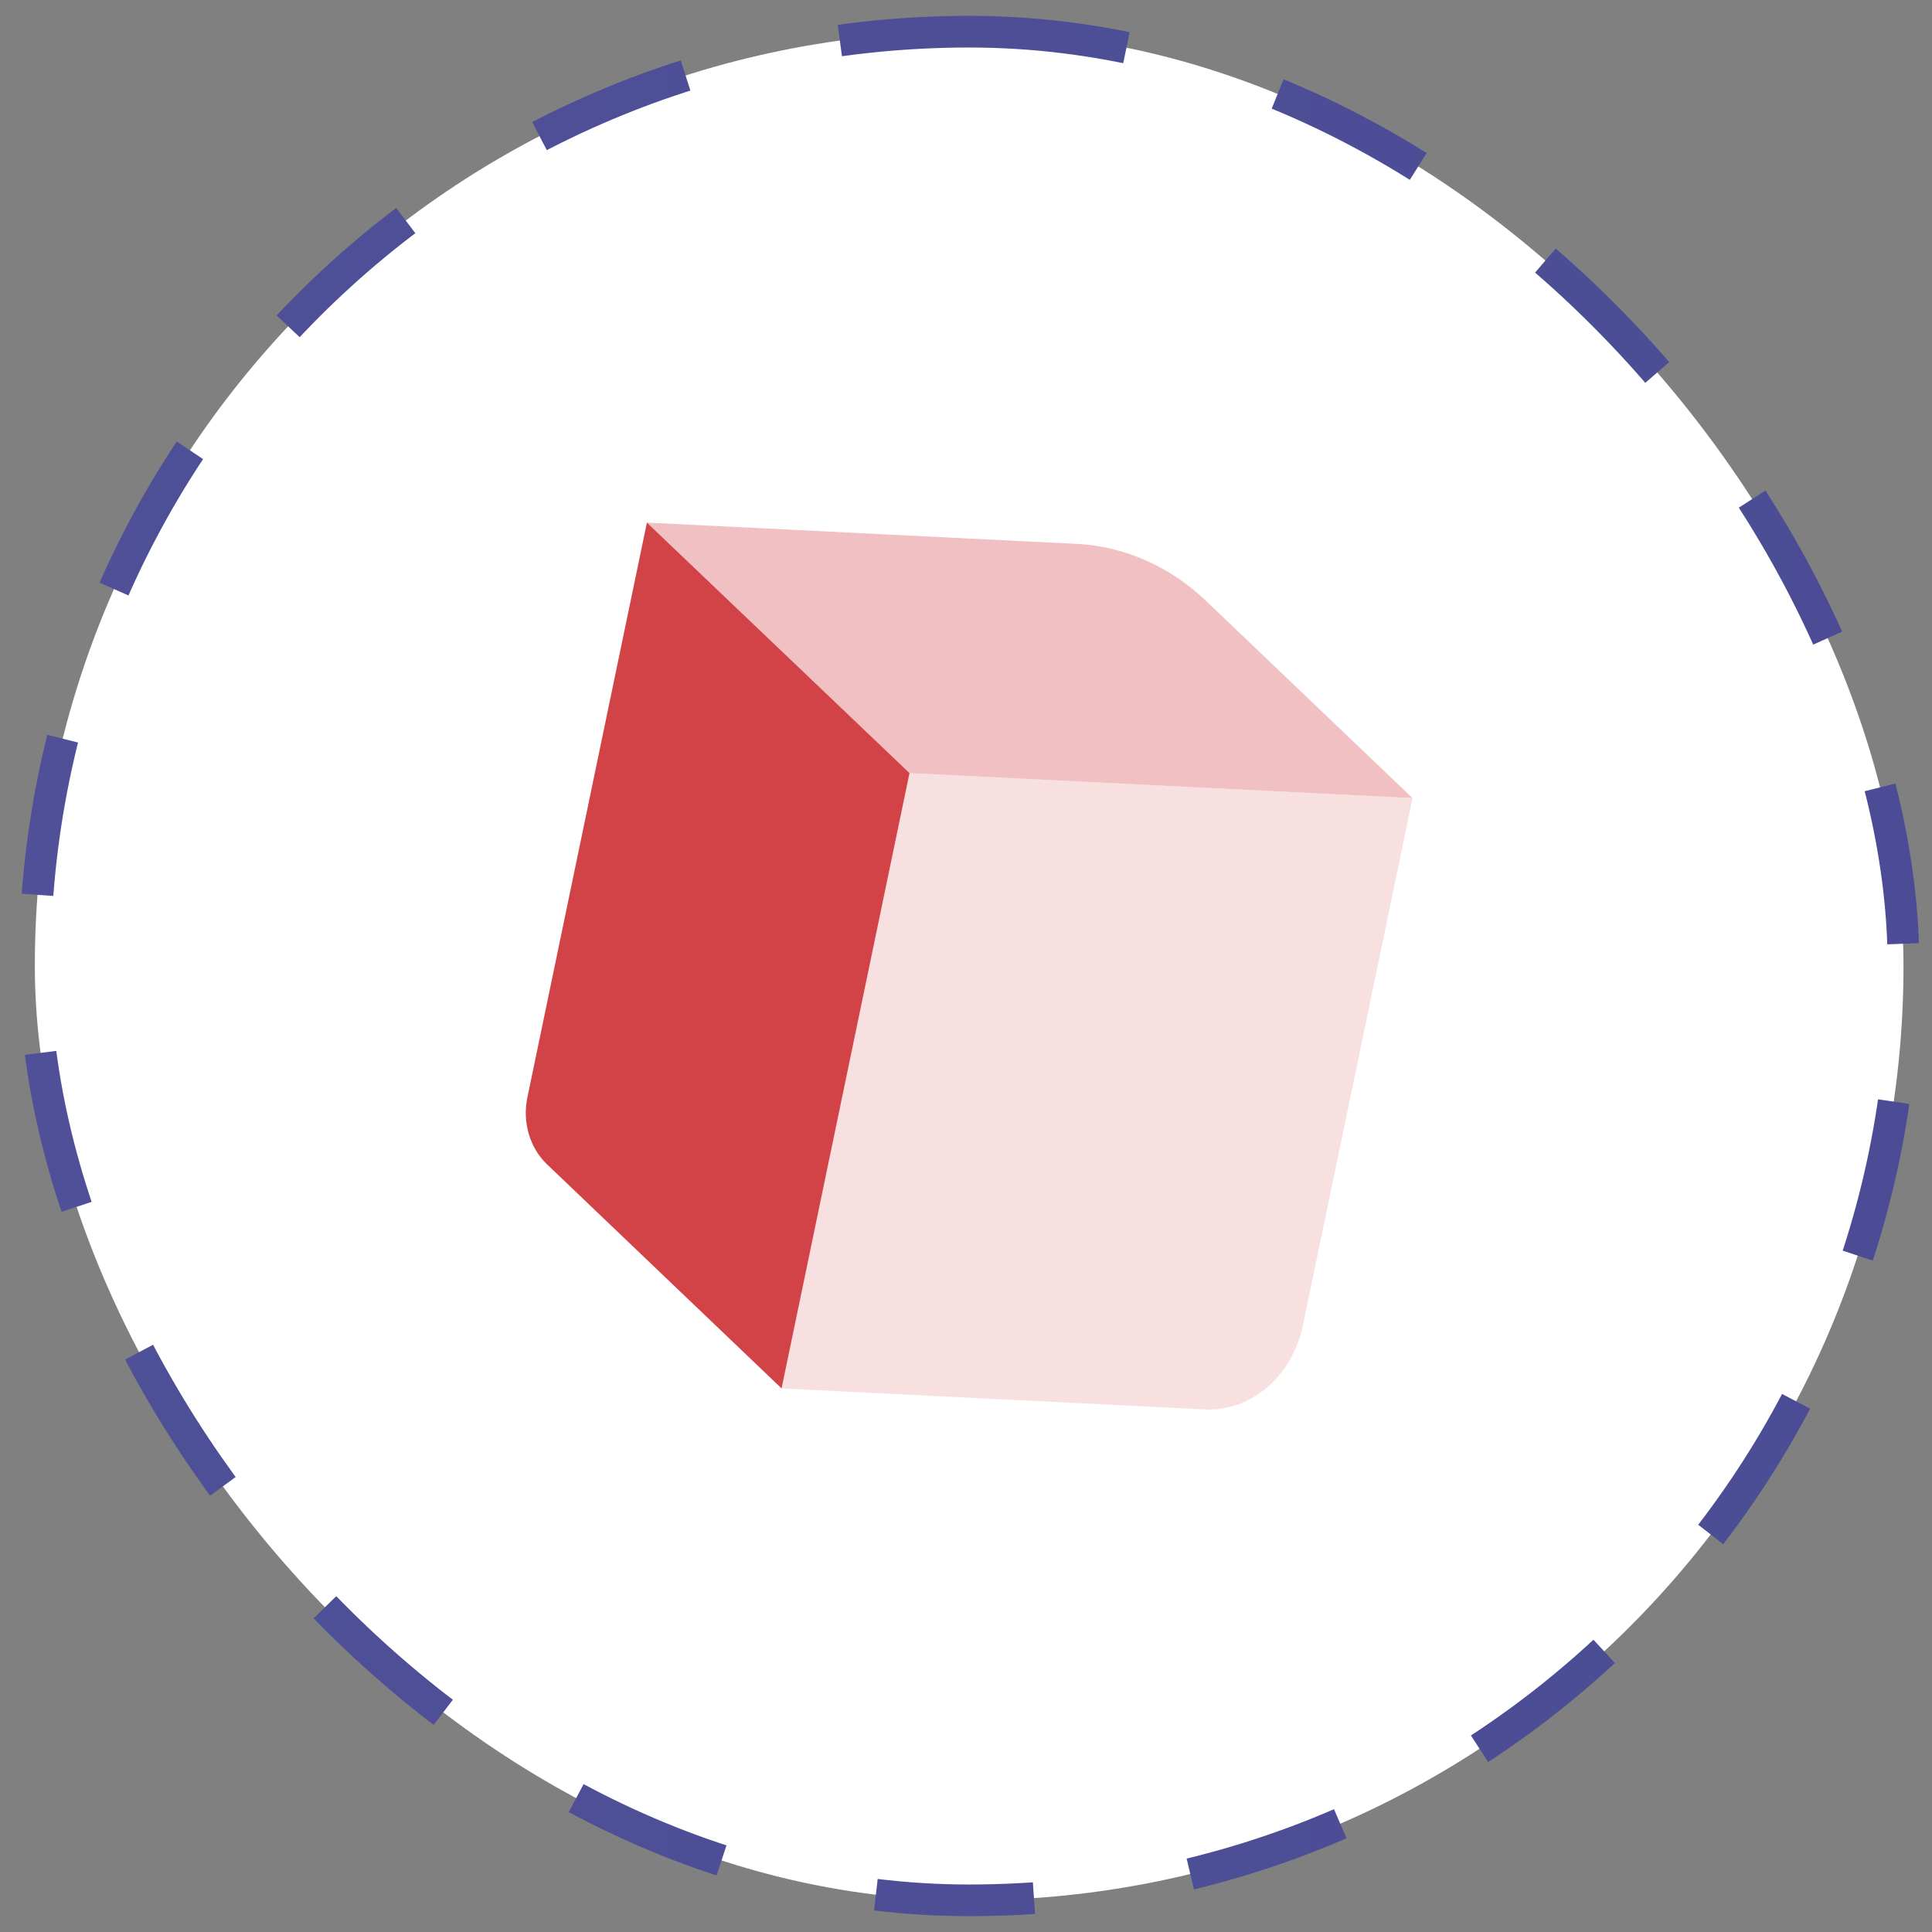 <svg width="61" height="61" viewBox="0 0 61 61" fill="none" xmlns="http://www.w3.org/2000/svg">
<rect x="0" y="0" width="61" height="61" fill="#808080" stroke="none"/>
<rect x="1.1" y="1" width="59" height="59" rx="29.5" fill="white"/>
<rect x="1.1" y="1" width="59" height="59" rx="29.5" stroke="url(#paint0_linear_307_5796)" stroke-dasharray="5 5"/>
<g clip-path="url(#clip0_307_5796)">
<path d="M28.708 24.409L44.599 25.199L41.141 41.828C40.808 43.447 39.51 44.568 38.05 44.5L24.669 43.837L28.708 24.409Z" fill="#F8E0E0"/>
<path d="M28.708 24.409L20.425 16.5L34.011 17.173C35.505 17.251 36.94 17.885 38.084 18.977L44.599 25.199L28.708 24.409Z" fill="#F0C0C2"/>
<path d="M24.677 43.837L17.265 36.756C16.727 36.239 16.488 35.43 16.651 34.65L20.425 16.5L28.716 24.409L24.677 43.837Z" fill="#D24347"/>
</g>
<defs>
<linearGradient id="paint0_linear_307_5796" x1="-2332.69" y1="30.549" x2="653.819" y2="30.549" gradientUnits="userSpaceOnUse">
<stop offset="0.05" stop-color="#D24347"/>
<stop offset="0.45" stop-color="#F39597"/>
<stop offset="0.65" stop-color="#696AA8"/>
<stop offset="0.95" stop-color="#2D2F82"/>
</linearGradient>
<clipPath id="clip0_307_5796">
<rect width="28" height="28" fill="white" transform="translate(16.6 16.5)"/>
</clipPath>
</defs>
</svg>
